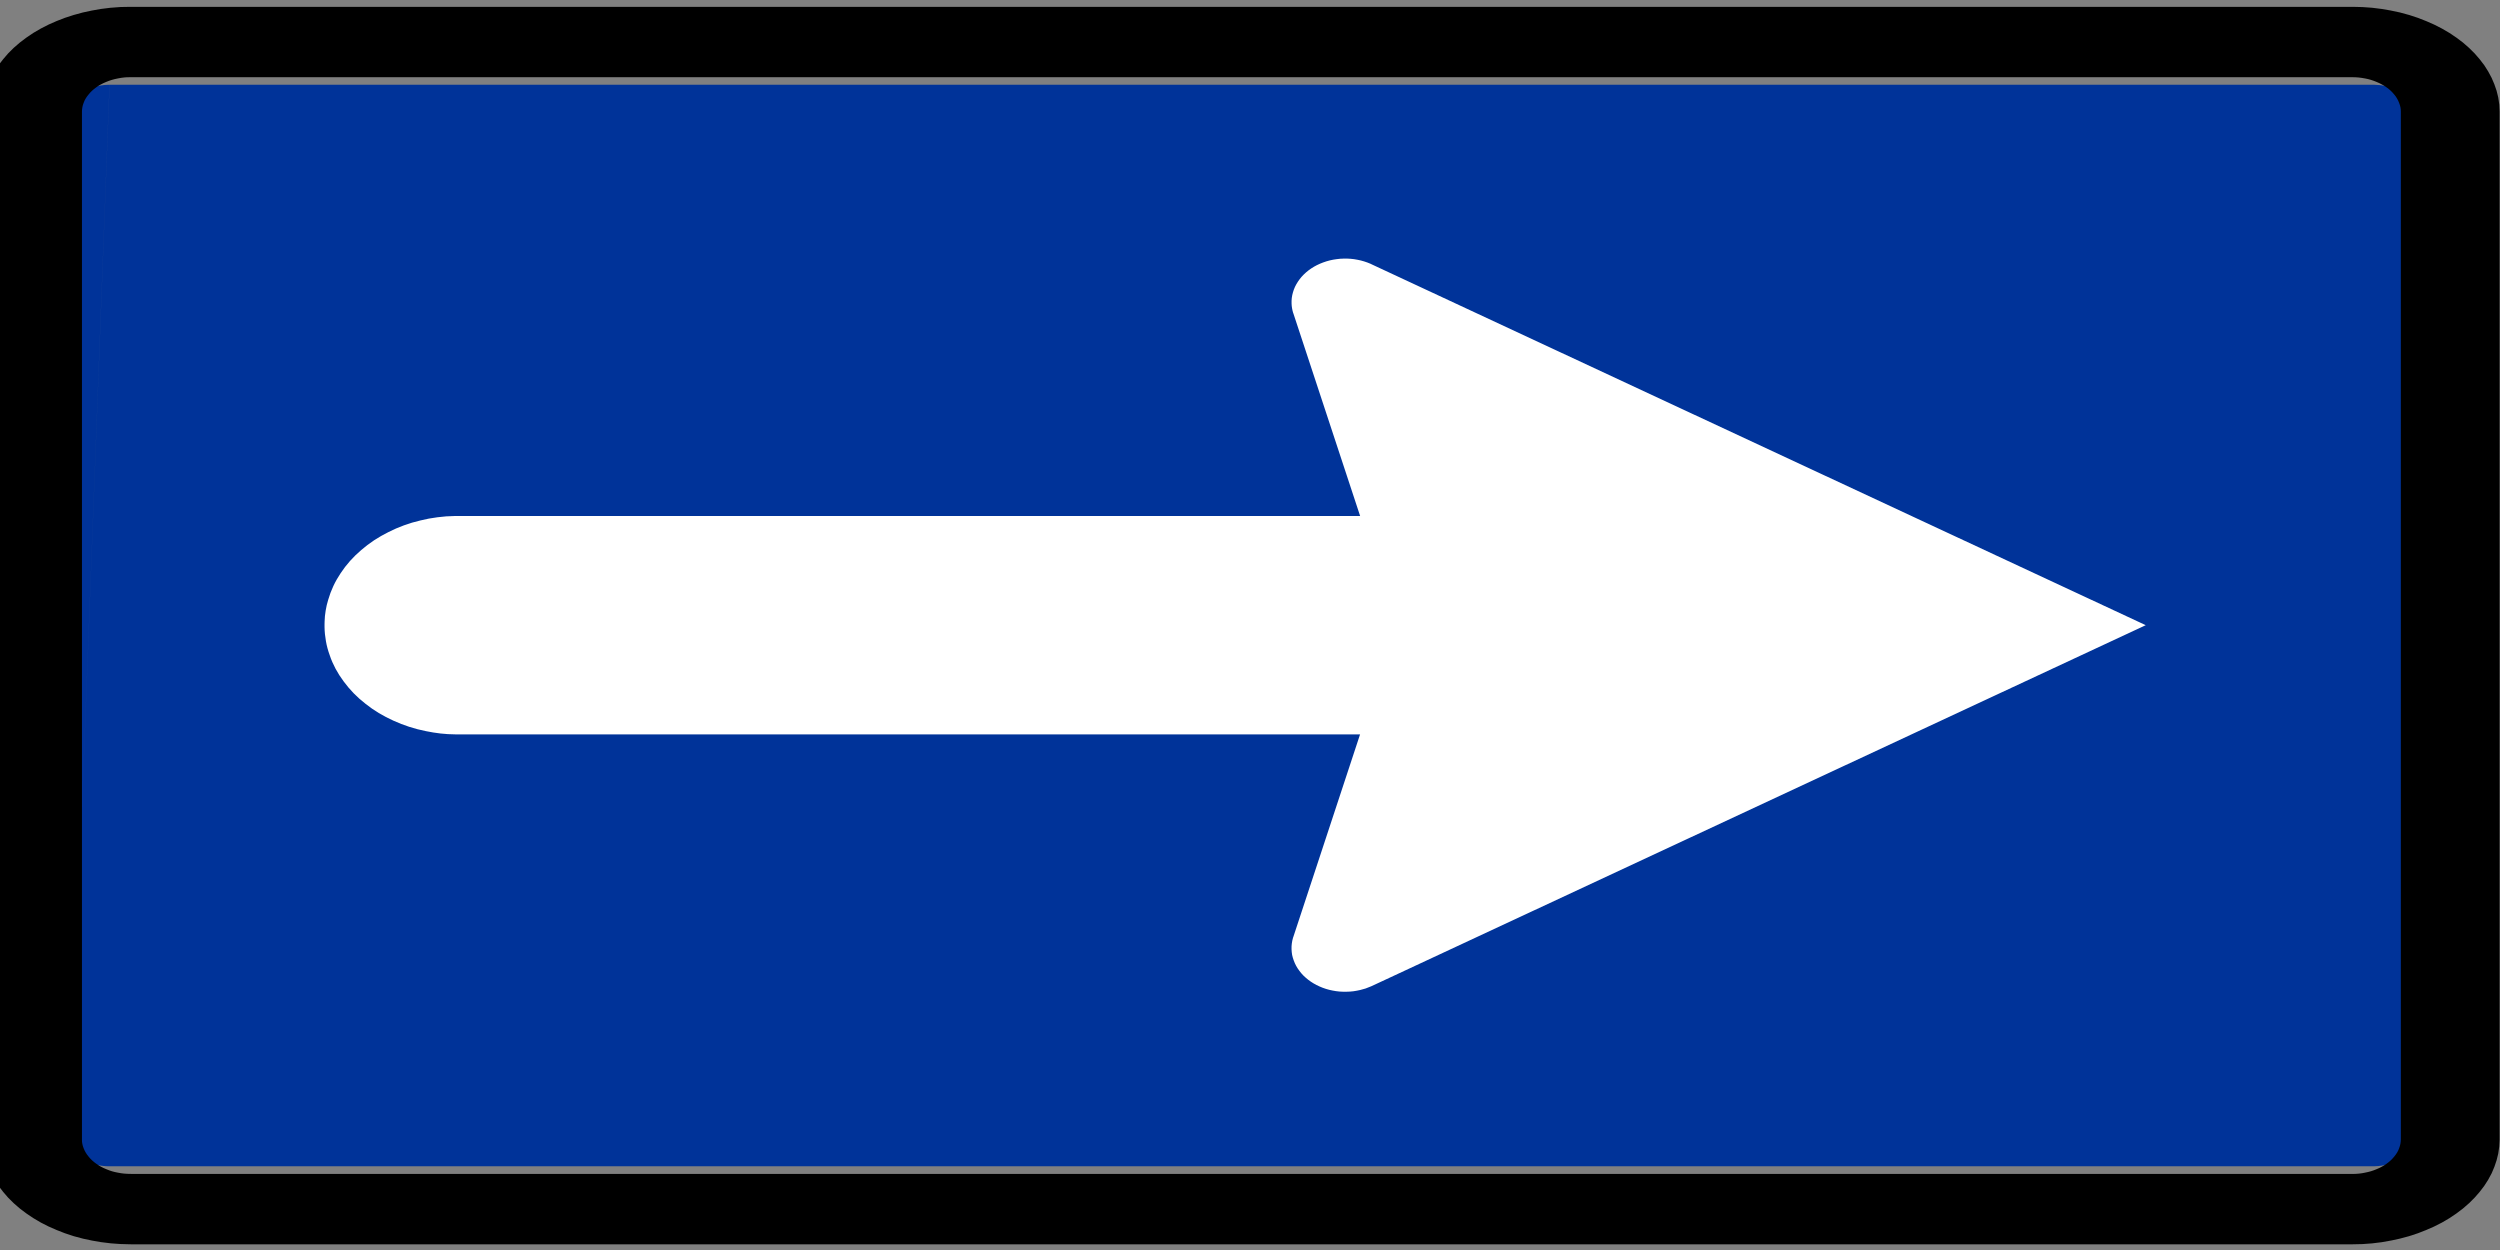 <?xml version="1.0" encoding="UTF-8" standalone="no"?>
<!-- Created with Inkscape (http://www.inkscape.org/) -->

<svg
   xmlns:dc="http://purl.org/dc/elements/1.1/"
   xmlns:cc="http://creativecommons.org/ns#"
   xmlns:rdf="http://www.w3.org/1999/02/22-rdf-syntax-ns#"
   xmlns:svg="http://www.w3.org/2000/svg"
   xmlns="http://www.w3.org/2000/svg"
   xmlns:sodipodi="http://sodipodi.sourceforge.net/DTD/sodipodi-0.dtd"
   xmlns:inkscape="http://www.inkscape.org/namespaces/inkscape"
   id="svg2"
   height="30"
   width="60"
   version="1.1"
   inkscape:version="0.48.2 r9819"
   sodipodi:docname="proceed_to_right.svg">
  <rect width="100%" height="100%" fill="#808080" stroke="none"/>
  <title
     id="title2994">Proceed To Right</title>
  <defs
     id="defs3909" />
  <sodipodi:namedview
     pagecolor="#ffffff"
     bordercolor="#666666"
     borderopacity="1"
     objecttolerance="10"
     gridtolerance="10"
     guidetolerance="10"
     inkscape:pageopacity="0"
     inkscape:pageshadow="2"
     inkscape:window-width="1440"
     inkscape:window-height="808"
     id="namedview3907"
     showgrid="false"
     inkscape:zoom="15.95"
     inkscape:cx="18.965517"
     inkscape:cy="15"
     inkscape:window-x="0"
     inkscape:window-y="0"
     inkscape:window-maximized="1"
     inkscape:current-layer="svg2" />
  <g
     id="layer50"
     transform="translate(0,-90)">
    <g
       id="layer1-88-7"
       transform="matrix(.97 0 0 1.128 548.02 87.832)">
      <g
         id="g3041-5"
         transform="matrix(.751 0 0 .624 -133.16 5.725)">
        <g
           id="g2946-5"
           transform="matrix(1.124 0 0 .829 66.455 -43.74)">
          <g
             id="g2937-4">
            <g
               id="g2929-1">
              <g
                 id="g2922-8">
                <g
                   id="g2916-8">
                  <g
                     id="g2834-3"
                     transform="translate(39.323 69.12)">
                    <path
                       id="path17791-5"
                       stroke-linejoin="bevel"
                       d="m-606.16 25.976h65.116 0.011c0.122-0.001 0.245-0.01 0.366-0.026 0.121-0.016 0.241-0.041 0.36-0.075 0.119-0.03 0.235-0.07 0.347-0.117s0.223-0.102 0.328-0.165c0.106-0.061 0.209-0.129 0.306-0.204 0.096-0.075 0.189-0.155 0.275-0.242 0.087-0.086 0.169-0.179 0.242-0.275 0.075-0.098 0.144-0.2 0.204-0.306 0.062-0.105 0.117-0.215 0.164-0.328 0.048-0.114 0.087-0.23 0.12-0.347 0.033-0.119 0.059-0.239 0.075-0.36 0.018-0.121 0.026-0.244 0.025-0.366v-42.289c0-0.122-0.009-0.245-0.025-0.366-0.018-0.121-0.043-0.241-0.075-0.36-0.031-0.119-0.071-0.235-0.119-0.347-0.048-0.114-0.102-0.223-0.165-0.328-0.061-0.106-0.129-0.209-0.204-0.306-0.074-0.098-0.155-0.189-0.242-0.275-0.086-0.087-0.179-0.169-0.275-0.244-0.098-0.074-0.2-0.142-0.306-0.204-0.105-0.061-0.215-0.116-0.328-0.164-0.114-0.048-0.23-0.086-0.347-0.119-0.119-0.034-0.239-0.059-0.36-0.076-0.121-0.016-0.244-0.025-0.366-0.024h-65.15c-0.122 0-0.244 0.009-0.366 0.025-0.121 0.016-0.241 0.041-0.359 0.075-0.119 0.031-0.235 0.07-0.349 0.117-0.113 0.048-0.223 0.104-0.328 0.165-0.106 0.061-0.209 0.13-0.305 0.204-0.098 0.075-0.19 0.156-0.276 0.244-0.086 0.086-0.169 0.177-0.242 0.275-0.075 0.098-0.142 0.199-0.204 0.306-0.062 0.105-0.117 0.215-0.164 0.328-0.048 0.114-0.087 0.229-0.119 0.347-0.034 0.119-0.06 0.239-0.076 0.36-0.018 0.121-0.025 0.244-0.025 0.366v42.289c0.001 0.122 0.01 0.245 0.026 0.366 0.016 0.121 0.041 0.241 0.075 0.36 0.03 0.119 0.07 0.235 0.117 0.347s0.102 0.223 0.165 0.328c0.061 0.106 0.129 0.209 0.204 0.306 0.075 0.096 0.156 0.189 0.242 0.275 0.086 0.087 0.179 0.168 0.276 0.242 0.096 0.075 0.199 0.144 0.305 0.204 0.105 0.062 0.215 0.117 0.329 0.165 0.113 0.046 0.229 0.086 0.347 0.117 0.117 0.034 0.237 0.06 0.36 0.076 0.121 0.018 0.242 0.026 0.365 0.025h0.011 0.011z"
                       stroke="#231f20"
                       stroke-miterlimit="22.926"
                       stroke-width=".258"
                       fill="none" />
                    <path
                       id="path17813-2"
                       d="m-607.96 23.101v0.014 0.014c0.002 0.041 0.004 0.081 0.009 0.122 0.006 0.04 0.014 0.081 0.023 0.12 0.013 0.049 0.027 0.099 0.046 0.146 0.018 0.047 0.04 0.092 0.064 0.137 0.024 0.044 0.051 0.087 0.081 0.128 0.031 0.042 0.064 0.081 0.099 0.117 0.036 0.037 0.073 0.072 0.113 0.104 0.04 0.032 0.082 0.061 0.126 0.087 0.044 0.027 0.089 0.049 0.135 0.071 0.048 0.02 0.095 0.038 0.145 0.052 0.049 0.014 0.099 0.026 0.151 0.033 0.05 0.009 0.102 0.013 0.153 0.014h0.015 66.384 0.013c0.042 0 0.084-0.004 0.125-0.009s0.082-0.013 0.122-0.023c0.05-0.011 0.099-0.027 0.148-0.044 0.048-0.018 0.094-0.039 0.139-0.065 0.045-0.023 0.089-0.051 0.13-0.08 0.042-0.029 0.082-0.062 0.118-0.098 0.037-0.034 0.073-0.071 0.106-0.111 0.032-0.038 0.062-0.08 0.089-0.123 0.027-0.043 0.05-0.089 0.072-0.134 0.021-0.046 0.039-0.094 0.051-0.142 0.015-0.049 0.026-0.099 0.035-0.148 0.008-0.051 0.013-0.1 0.014-0.151v-0.015l-0-42.195-0.001-0.013c0-0.042-0.004-0.082-0.009-0.123-0.005-0.041-0.013-0.081-0.023-0.12-0.011-0.049-0.026-0.098-0.045-0.146-0.018-0.047-0.04-0.092-0.064-0.137-0.024-0.044-0.051-0.087-0.082-0.128-0.029-0.042-0.063-0.08-0.099-0.117-0.035-0.037-0.072-0.071-0.112-0.103-0.04-0.033-0.082-0.062-0.126-0.087-0.044-0.027-0.089-0.051-0.135-0.071-0.048-0.021-0.096-0.039-0.145-0.052-0.049-0.015-0.099-0.027-0.151-0.034-0.05-0.008-0.102-0.013-0.153-0.014h-0.015-66.37m-1.176 43.324-0-42.166v-0.014-0.016c0.001-0.049 0.005-0.1 0.014-0.151 0.008-0.049 0.019-0.099 0.034-0.147 0.014-0.049 0.032-0.096 0.053-0.143 0.021-0.046 0.045-0.09 0.072-0.133 0.027-0.044 0.057-0.085 0.089-0.124 0.032-0.039 0.067-0.077 0.106-0.111 0.036-0.035 0.076-0.067 0.117-0.096 0.042-0.03 0.086-0.057 0.131-0.081 0.045-0.024 0.091-0.046 0.139-0.065 0.048-0.018 0.098-0.033 0.148-0.044 0.04-0.009 0.081-0.016 0.122-0.023 0.041-0.005 0.082-0.007 0.124-0.009h0.014 0.014"
                       fill-rule="evenodd"
                       fill="#039" />
                    <path
                       id="path17795-2"
                       stroke-linejoin="bevel"
                       d="m-606.16 26.021h-0.011-0.011c-0.125-0.001-0.249-0.01-0.371-0.026-0.124-0.016-0.246-0.043-0.366-0.076-0.12-0.031-0.239-0.071-0.354-0.119-0.115-0.049-0.226-0.105-0.333-0.169-0.109-0.061-0.212-0.131-0.311-0.206-0.099-0.076-0.191-0.159-0.279-0.247-0.089-0.087-0.171-0.181-0.247-0.28-0.076-0.099-0.145-0.201-0.206-0.31-0.064-0.107-0.12-0.219-0.168-0.334-0.049-0.115-0.089-0.233-0.121-0.352-0.034-0.12-0.06-0.242-0.076-0.366-0.018-0.122-0.026-0.247-0.025-0.371v-42.29c0-0.125 0.009-0.249 0.026-0.372 0.016-0.122 0.041-0.245 0.075-0.365 0.031-0.121 0.071-0.239 0.12-0.354 0.049-0.115 0.104-0.226 0.169-0.333 0.061-0.109 0.13-0.212 0.206-0.311 0.076-0.099 0.159-0.193 0.247-0.28 0.087-0.089 0.18-0.171 0.279-0.246 0.099-0.076 0.203-0.145 0.311-0.207 0.106-0.062 0.219-0.119 0.333-0.166 0.115-0.049 0.234-0.089 0.354-0.121 0.12-0.034 0.242-0.06 0.366-0.077 0.122-0.018 0.246-0.025 0.371-0.024h65.15c0.125 0 0.249 0.009 0.372 0.025 0.124 0.018 0.245 0.043 0.365 0.076 0.121 0.031 0.239 0.071 0.354 0.12s0.226 0.104 0.333 0.168c0.109 0.062 0.212 0.131 0.311 0.207 0.099 0.076 0.193 0.158 0.28 0.246 0.089 0.087 0.171 0.181 0.246 0.28 0.076 0.099 0.145 0.203 0.207 0.311 0.064 0.106 0.119 0.217 0.166 0.333 0.049 0.115 0.089 0.234 0.121 0.354 0.034 0.12 0.06 0.242 0.077 0.365 0.018 0.124 0.025 0.247 0.025 0.372v42.29c-0.001 0.124-0.01 0.249-0.026 0.371-0.018 0.124-0.043 0.246-0.076 0.366-0.031 0.12-0.071 0.239-0.12 0.352-0.048 0.115-0.104 0.226-0.168 0.334-0.062 0.107-0.131 0.211-0.207 0.31-0.075 0.099-0.158 0.193-0.246 0.28-0.087 0.089-0.181 0.171-0.28 0.247-0.099 0.076-0.203 0.145-0.311 0.206-0.106 0.064-0.217 0.119-0.333 0.168-0.115 0.048-0.234 0.087-0.354 0.12-0.12 0.035-0.241 0.06-0.365 0.077s-0.247 0.026-0.372 0.025h-0.011-65.116z"
                       stroke="#000"
                       stroke-miterlimit="22.926"
                       stroke-width="2.895"
                       fill="none" />
                  </g>
                </g>
              </g>
            </g>
          </g>
        </g>
        <path
           id="path17787-6"
           d="m-530.17 18.944-2.197 6.901-0.007 0.019-0.006 0.019c-0.018 0.063-0.031 0.127-0.039 0.192-0.009 0.066-0.011 0.13-0.009 0.196 0.001 0.064 0.009 0.13 0.019 0.194 0.014 0.063 0.03 0.127 0.053 0.189 0.022 0.063 0.048 0.124 0.079 0.183 0.031 0.06 0.068 0.117 0.109 0.173 0.039 0.056 0.084 0.109 0.132 0.16 0.049 0.05 0.102 0.097 0.158 0.143 0.056 0.044 0.114 0.086 0.177 0.124 0.063 0.039 0.128 0.073 0.196 0.104 0.067 0.031 0.137 0.059 0.209 0.082 0.072 0.023 0.145 0.043 0.22 0.057 0.075 0.016 0.151 0.027 0.227 0.034 0.078 0.006 0.154 0.008 0.231 0.006 0.077 0 0.154-0.006 0.23-0.016 0.076-0.011 0.152-0.026 0.226-0.044 0.059-0.014 0.117-0.031 0.173-0.05 0.057-0.02 0.112-0.043 0.165-0.067 0.007-0.002 0.012-0.006 0.019-0.008l0.018-0.008 25.501-12.305-25.501-12.303-0.019-0.01-0.02-0.01c-0.068-0.03-0.137-0.057-0.209-0.08-0.073-0.024-0.147-0.043-0.222-0.057-0.075-0.016-0.151-0.027-0.227-0.033-0.077-0.007-0.155-0.008-0.231-0.006-0.077 0.001-0.154 0.007-0.23 0.019-0.076 0.01-0.152 0.024-0.226 0.043-0.073 0.019-0.145 0.042-0.216 0.069-0.071 0.027-0.137 0.057-0.204 0.091-0.065 0.034-0.128 0.071-0.188 0.113-0.06 0.041-0.116 0.086-0.169 0.133-0.053 0.047-0.102 0.099-0.147 0.15-0.045 0.053-0.086 0.109-0.122 0.166-0.037 0.057-0.069 0.117-0.097 0.177-0.027 0.061-0.049 0.123-0.067 0.187-0.018 0.063-0.031 0.127-0.039 0.192-0.007 0.066-0.01 0.13-0.007 0.196 0.001 0.051 0.007 0.103 0.015 0.154 0.009 0.05 0.019 0.102 0.034 0.151l0.006 0.017 0.006 0.017 2.197 6.9h-29.706l-0.059 0.001h-0.057c-0.193 0.002-0.385 0.017-0.575 0.043-0.19 0.024-0.378 0.061-0.563 0.109-0.185 0.044-0.366 0.1-0.543 0.167-0.175 0.066-0.347 0.143-0.509 0.229-0.166 0.084-0.324 0.179-0.473 0.28-0.15 0.103-0.291 0.213-0.423 0.332-0.133 0.117-0.257 0.242-0.37 0.373-0.114 0.133-0.216 0.27-0.307 0.413-0.092 0.143-0.174 0.29-0.243 0.443-0.068 0.151-0.125 0.307-0.169 0.466-0.037 0.121-0.064 0.244-0.084 0.37-0.02 0.124-0.033 0.25-0.035 0.374 0 0.016-0.001 0.03-0.001 0.044l-0.001 0.044v0.049 0.05c0.002 0.161 0.018 0.324 0.046 0.484 0.027 0.161 0.069 0.32 0.124 0.476 0.05 0.157 0.116 0.312 0.192 0.46 0.077 0.149 0.166 0.293 0.267 0.433 0.098 0.139 0.208 0.273 0.328 0.402 0.12 0.127 0.249 0.247 0.389 0.359 0.137 0.114 0.284 0.22 0.439 0.317 0.155 0.096 0.317 0.184 0.485 0.262 0.169 0.08 0.343 0.15 0.522 0.21 0.179 0.06 0.363 0.109 0.549 0.147 0.158 0.034 0.318 0.061 0.48 0.08 0.162 0.019 0.324 0.029 0.487 0.03 0.018 0.001 0.034 0.001 0.052 0.001h0.053 29.706"
           fill-rule="evenodd"
           fill="#fff" />
      </g>
    </g>
  </g>
</svg>
